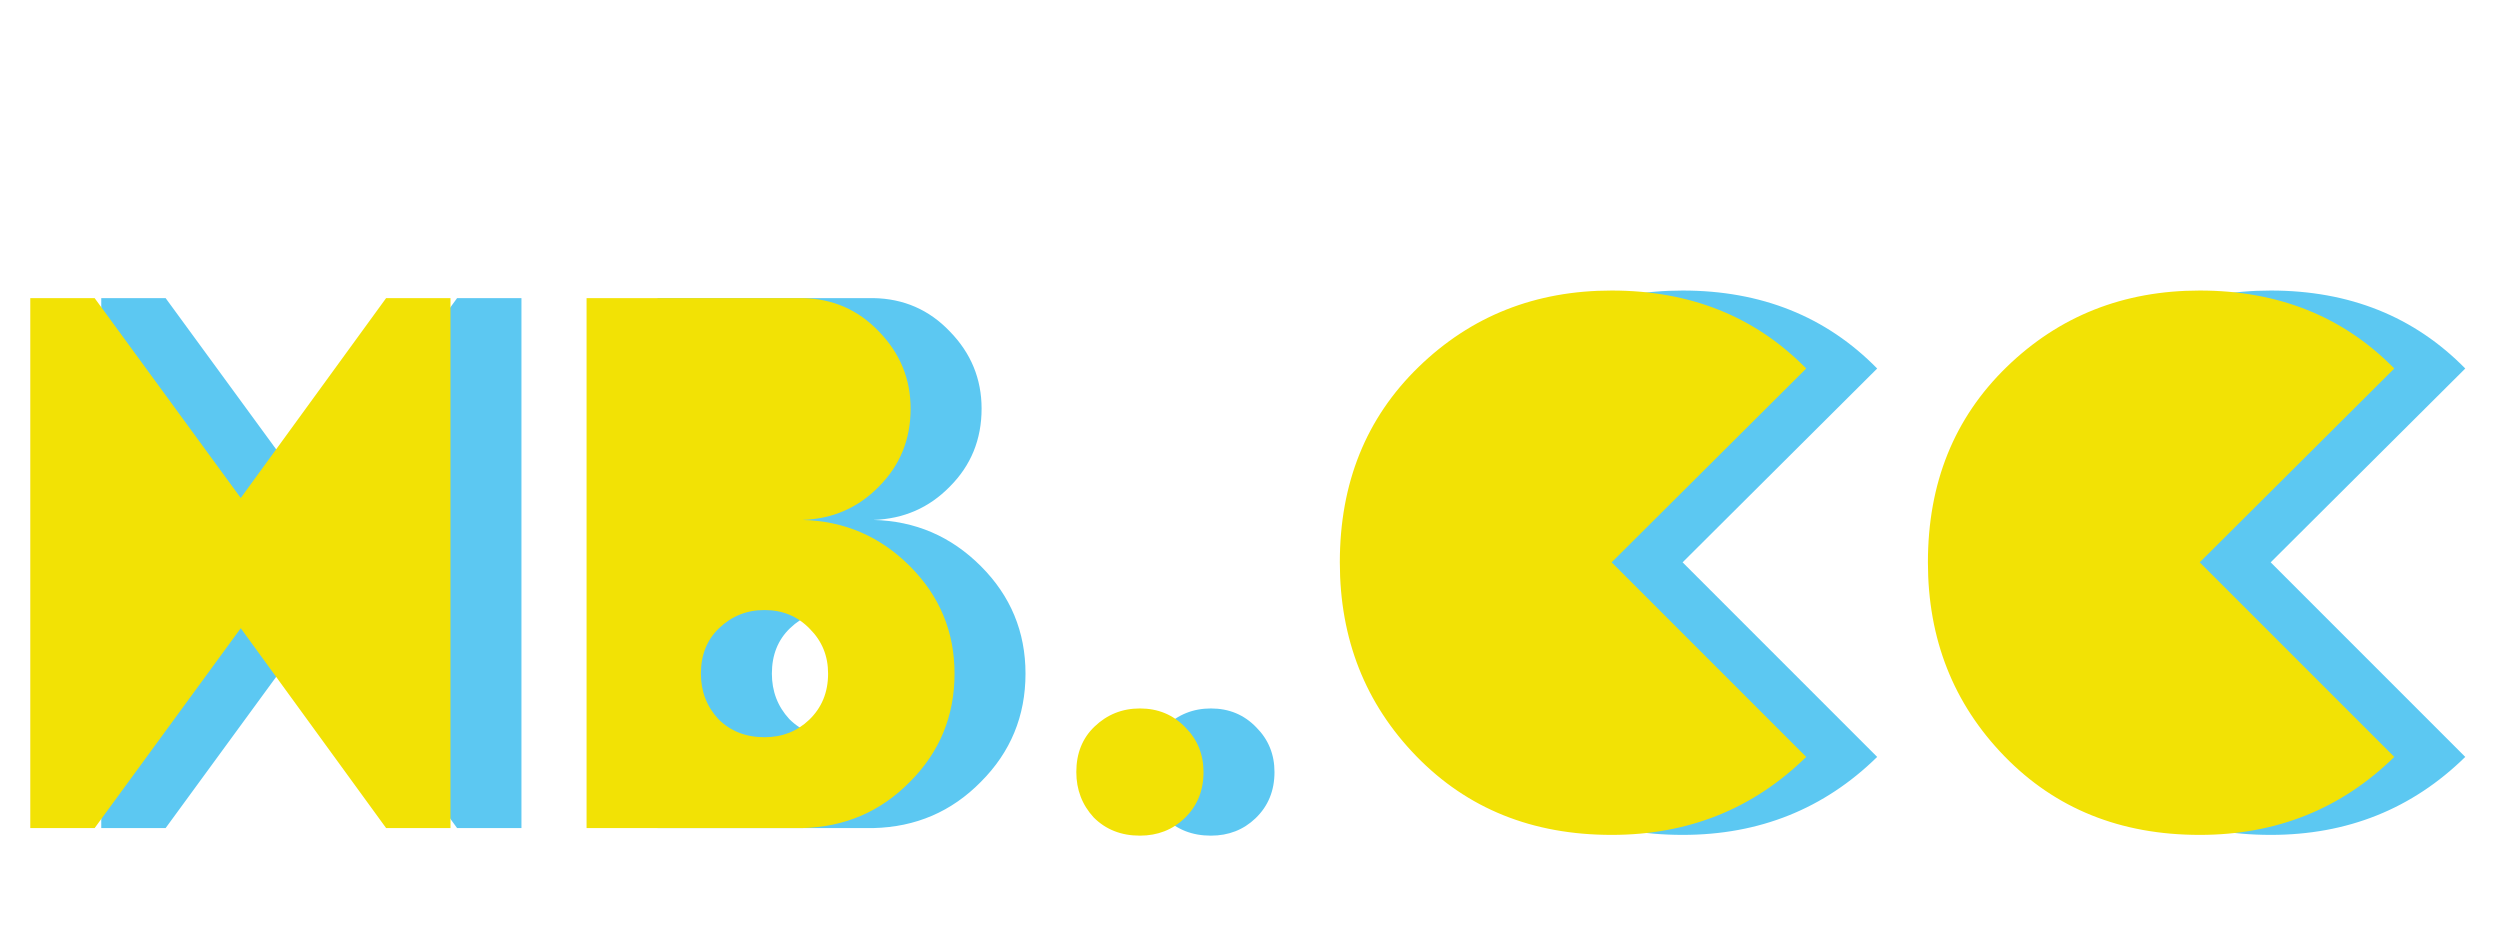 <svg width="317" height="119" viewBox="0 0 317 119" fill="none" xmlns="http://www.w3.org/2000/svg">
<path d="M57.96 37.8H66.12V105H57.96L39.528 79.656L21 105H12.84V37.8H21L39.528 63.144L57.96 37.8ZM110.738 37.8C114.578 37.864 117.81 39.272 120.434 42.024C123.122 44.776 124.466 48.04 124.466 51.816C124.466 55.72 123.122 59.016 120.434 61.704C117.81 64.392 114.578 65.8 110.738 65.928C116.05 66.056 120.594 68.008 124.369 71.784C128.146 75.56 130.034 80.104 130.034 85.416C130.034 90.792 128.146 95.368 124.369 99.144C120.657 102.92 116.113 104.872 110.738 105H83.377V37.8H110.738ZM97.874 85.416C97.874 87.656 98.609 89.576 100.082 91.176C101.617 92.712 103.569 93.48 105.937 93.48C108.177 93.48 110.065 92.744 111.602 91.272C113.202 89.736 114.002 87.784 114.002 85.416C114.002 83.176 113.234 81.288 111.697 79.752C110.161 78.152 108.241 77.352 105.937 77.352C103.697 77.352 101.777 78.12 100.177 79.656C98.641 81.128 97.874 83.048 97.874 85.416ZM153.541 105.96C151.173 105.96 149.221 105.192 147.685 103.656C146.213 102.056 145.477 100.136 145.477 97.896C145.477 95.528 146.245 93.608 147.781 92.136C149.381 90.6 151.301 89.832 153.541 89.832C155.845 89.832 157.765 90.632 159.301 92.232C160.837 93.768 161.605 95.656 161.605 97.896C161.605 100.264 160.805 102.216 159.205 103.752C157.669 105.224 155.781 105.96 153.541 105.96ZM213.354 105.864C203.306 105.864 195.05 102.536 188.586 95.88C182.122 89.224 178.89 81.032 178.89 71.304C178.89 61.256 182.218 53 188.874 46.536C195.53 40.072 203.69 36.84 213.354 36.84C223.338 36.84 231.562 40.136 238.026 46.728L213.354 71.304L238.026 95.976C231.306 102.568 223.082 105.864 213.354 105.864ZM287.923 105.864C277.875 105.864 269.619 102.536 263.155 95.88C256.691 89.224 253.459 81.032 253.459 71.304C253.459 61.256 256.787 53 263.443 46.536C270.099 40.072 278.259 36.84 287.923 36.84C297.907 36.84 306.131 40.136 312.595 46.728L287.923 71.304L312.595 95.976C305.875 102.568 297.651 105.864 287.923 105.864Z" fill="#5CC8F2"/>
<path d="M48.96 37.8H57.12V105H48.96L30.528 79.656L12 105H3.84V37.8H12L30.528 63.144L48.96 37.8ZM101.738 37.8C105.578 37.864 108.81 39.272 111.434 42.024C114.122 44.776 115.466 48.04 115.466 51.816C115.466 55.72 114.122 59.016 111.434 61.704C108.81 64.392 105.578 65.8 101.738 65.928C107.05 66.056 111.594 68.008 115.369 71.784C119.146 75.56 121.034 80.104 121.034 85.416C121.034 90.792 119.146 95.368 115.369 99.144C111.657 102.92 107.113 104.872 101.738 105H74.377V37.8H101.738ZM88.874 85.416C88.874 87.656 89.609 89.576 91.082 91.176C92.618 92.712 94.57 93.48 96.938 93.48C99.177 93.48 101.065 92.744 102.602 91.272C104.202 89.736 105.002 87.784 105.002 85.416C105.002 83.176 104.234 81.288 102.697 79.752C101.161 78.152 99.242 77.352 96.938 77.352C94.698 77.352 92.778 78.12 91.177 79.656C89.641 81.128 88.874 83.048 88.874 85.416ZM144.541 105.96C142.173 105.96 140.221 105.192 138.685 103.656C137.213 102.056 136.477 100.136 136.477 97.896C136.477 95.528 137.245 93.608 138.781 92.136C140.381 90.6 142.301 89.832 144.541 89.832C146.845 89.832 148.765 90.632 150.301 92.232C151.837 93.768 152.605 95.656 152.605 97.896C152.605 100.264 151.805 102.216 150.205 103.752C148.669 105.224 146.781 105.96 144.541 105.96ZM204.354 105.864C194.306 105.864 186.05 102.536 179.586 95.88C173.122 89.224 169.89 81.032 169.89 71.304C169.89 61.256 173.218 53 179.874 46.536C186.53 40.072 194.69 36.84 204.354 36.84C214.338 36.84 222.562 40.136 229.026 46.728L204.354 71.304L229.026 95.976C222.306 102.568 214.082 105.864 204.354 105.864ZM278.923 105.864C268.875 105.864 260.619 102.536 254.155 95.88C247.691 89.224 244.459 81.032 244.459 71.304C244.459 61.256 247.787 53 254.443 46.536C261.099 40.072 269.259 36.84 278.923 36.84C288.907 36.84 297.131 40.136 303.595 46.728L278.923 71.304L303.595 95.976C296.875 102.568 288.651 105.864 278.923 105.864Z" fill="#F2E205"/>
</svg>
